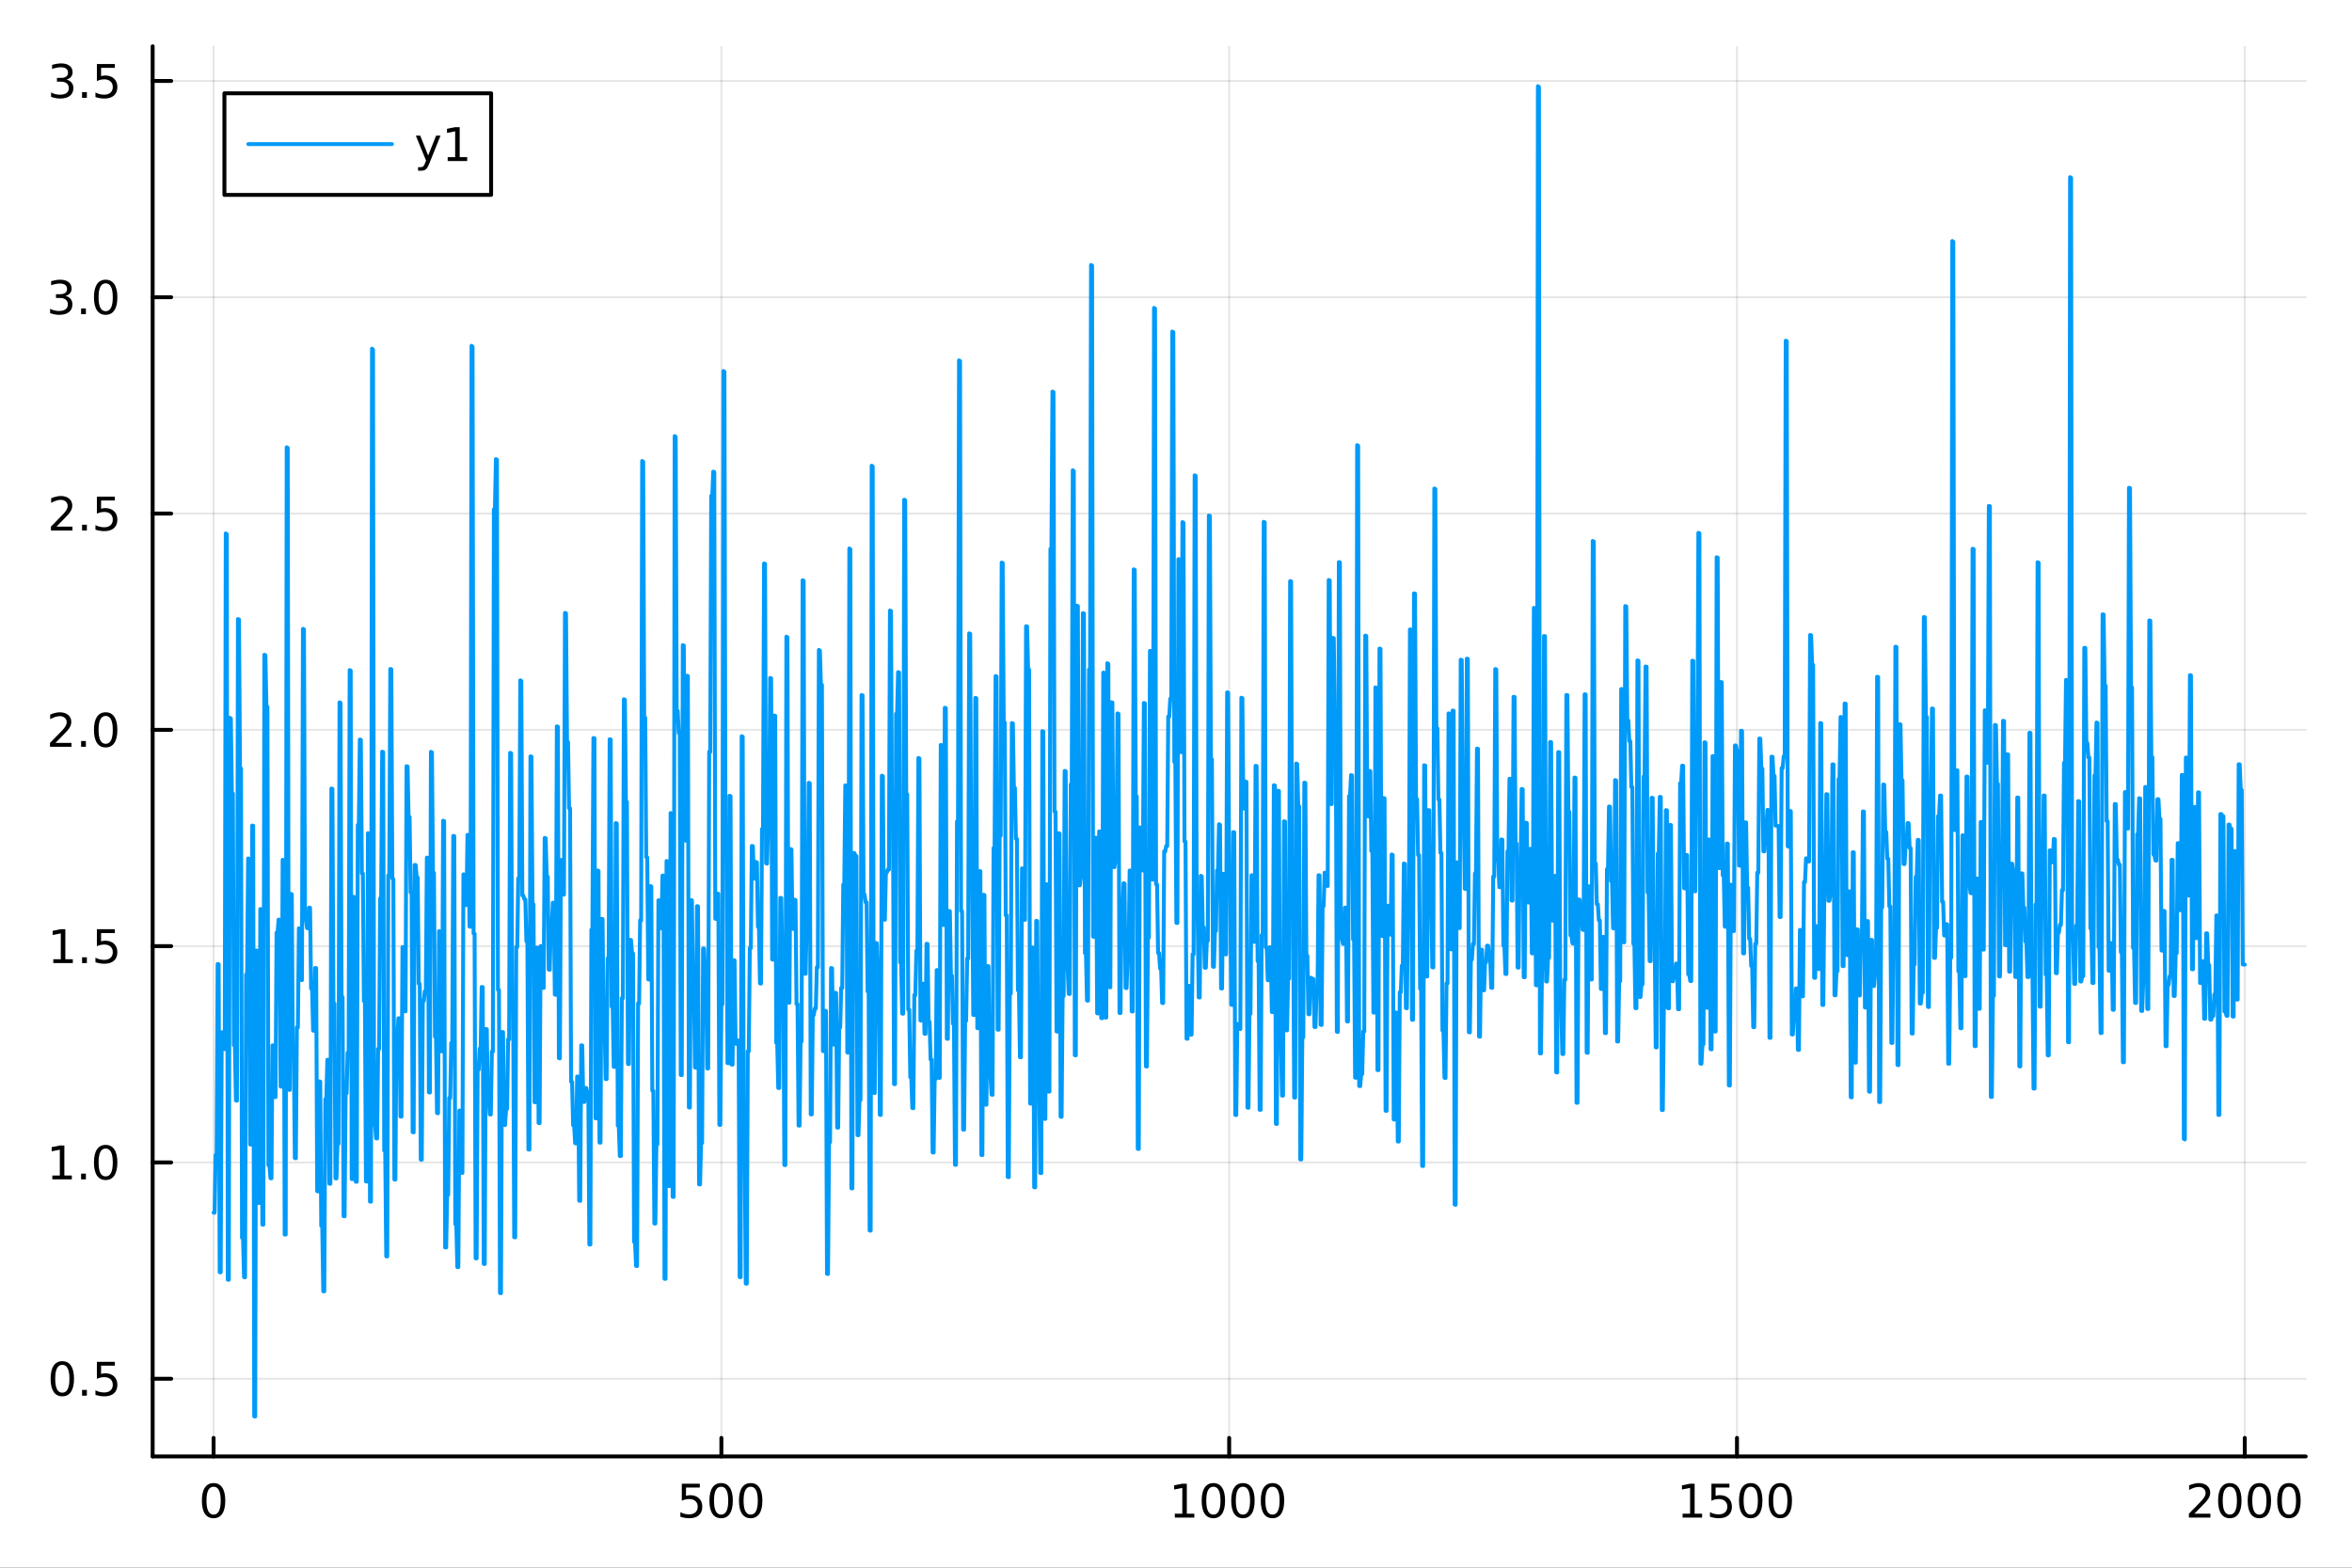 <?xml version="1.0" encoding="utf-8"?>
<svg xmlns="http://www.w3.org/2000/svg" xmlns:xlink="http://www.w3.org/1999/xlink" width="600" height="400" viewBox="0 0 2400 1600">
<rect x="0" y="0" width="2400" height="1600" fill="#333333" stroke="none"/>
<defs>
  <clipPath id="clip670">
    <rect x="0" y="0" width="2400" height="1600"/>
  </clipPath>
</defs>
<path clip-path="url(#clip670)" d="M0 1600 L2400 1600 L2400 0 L0 0  Z" fill="#ffffff" fill-rule="evenodd" fill-opacity="1"/>
<defs>
  <clipPath id="clip671">
    <rect x="480" y="0" width="1681" height="1600"/>
  </clipPath>
</defs>
<path clip-path="url(#clip670)" d="M155.765 1486.45 L2352.76 1486.45 L2352.76 47.244 L155.765 47.244  Z" fill="#ffffff" fill-rule="evenodd" fill-opacity="1"/>
<defs>
  <clipPath id="clip672">
    <rect x="155" y="47" width="2198" height="1440"/>
  </clipPath>
</defs>
<polyline clip-path="url(#clip672)" style="stroke:#000000; stroke-linecap:round; stroke-linejoin:round; stroke-width:2; stroke-opacity:0.1; fill:none" points="217.944,1486.45 217.944,47.244 "/>
<polyline clip-path="url(#clip672)" style="stroke:#000000; stroke-linecap:round; stroke-linejoin:round; stroke-width:2; stroke-opacity:0.1; fill:none" points="736.102,1486.45 736.102,47.244 "/>
<polyline clip-path="url(#clip672)" style="stroke:#000000; stroke-linecap:round; stroke-linejoin:round; stroke-width:2; stroke-opacity:0.1; fill:none" points="1254.26,1486.45 1254.26,47.244 "/>
<polyline clip-path="url(#clip672)" style="stroke:#000000; stroke-linecap:round; stroke-linejoin:round; stroke-width:2; stroke-opacity:0.1; fill:none" points="1772.42,1486.45 1772.42,47.244 "/>
<polyline clip-path="url(#clip672)" style="stroke:#000000; stroke-linecap:round; stroke-linejoin:round; stroke-width:2; stroke-opacity:0.1; fill:none" points="2290.58,1486.45 2290.58,47.244 "/>
<polyline clip-path="url(#clip670)" style="stroke:#000000; stroke-linecap:round; stroke-linejoin:round; stroke-width:4; stroke-opacity:1; fill:none" points="155.765,1486.45 2352.76,1486.45 "/>
<polyline clip-path="url(#clip670)" style="stroke:#000000; stroke-linecap:round; stroke-linejoin:round; stroke-width:4; stroke-opacity:1; fill:none" points="217.944,1486.45 217.944,1467.55 "/>
<polyline clip-path="url(#clip670)" style="stroke:#000000; stroke-linecap:round; stroke-linejoin:round; stroke-width:4; stroke-opacity:1; fill:none" points="736.102,1486.45 736.102,1467.55 "/>
<polyline clip-path="url(#clip670)" style="stroke:#000000; stroke-linecap:round; stroke-linejoin:round; stroke-width:4; stroke-opacity:1; fill:none" points="1254.26,1486.45 1254.26,1467.55 "/>
<polyline clip-path="url(#clip670)" style="stroke:#000000; stroke-linecap:round; stroke-linejoin:round; stroke-width:4; stroke-opacity:1; fill:none" points="1772.42,1486.45 1772.42,1467.55 "/>
<polyline clip-path="url(#clip670)" style="stroke:#000000; stroke-linecap:round; stroke-linejoin:round; stroke-width:4; stroke-opacity:1; fill:none" points="2290.58,1486.45 2290.58,1467.55 "/>
<path clip-path="url(#clip670)" d="M217.944 1517.37 Q214.333 1517.37 212.504 1520.93 Q210.699 1524.47 210.699 1531.6 Q210.699 1538.71 212.504 1542.27 Q214.333 1545.82 217.944 1545.82 Q221.578 1545.82 223.384 1542.27 Q225.212 1538.71 225.212 1531.6 Q225.212 1524.47 223.384 1520.93 Q221.578 1517.37 217.944 1517.37 M217.944 1513.66 Q223.754 1513.66 226.81 1518.27 Q229.888 1522.85 229.888 1531.6 Q229.888 1540.33 226.81 1544.94 Q223.754 1549.52 217.944 1549.52 Q212.134 1549.52 209.055 1544.94 Q206 1540.33 206 1531.6 Q206 1522.85 209.055 1518.27 Q212.134 1513.66 217.944 1513.66 Z" fill="#000000" fill-rule="nonzero" fill-opacity="1" /><path clip-path="url(#clip670)" d="M695.72 1514.29 L714.077 1514.29 L714.077 1518.22 L700.003 1518.22 L700.003 1526.7 Q701.021 1526.35 702.04 1526.19 Q703.058 1526 704.077 1526 Q709.864 1526 713.243 1529.17 Q716.623 1532.34 716.623 1537.76 Q716.623 1543.34 713.151 1546.44 Q709.679 1549.52 703.359 1549.52 Q701.183 1549.52 698.915 1549.15 Q696.669 1548.78 694.262 1548.04 L694.262 1543.34 Q696.345 1544.47 698.568 1545.03 Q700.79 1545.58 703.267 1545.58 Q707.271 1545.58 709.609 1543.48 Q711.947 1541.37 711.947 1537.76 Q711.947 1534.15 709.609 1532.04 Q707.271 1529.94 703.267 1529.94 Q701.392 1529.94 699.517 1530.35 Q697.665 1530.77 695.72 1531.65 L695.72 1514.29 Z" fill="#000000" fill-rule="nonzero" fill-opacity="1" /><path clip-path="url(#clip670)" d="M735.836 1517.37 Q732.225 1517.37 730.396 1520.93 Q728.591 1524.47 728.591 1531.6 Q728.591 1538.71 730.396 1542.27 Q732.225 1545.82 735.836 1545.82 Q739.47 1545.82 741.276 1542.27 Q743.104 1538.71 743.104 1531.6 Q743.104 1524.47 741.276 1520.93 Q739.47 1517.37 735.836 1517.37 M735.836 1513.66 Q741.646 1513.66 744.702 1518.27 Q747.78 1522.85 747.78 1531.6 Q747.78 1540.33 744.702 1544.94 Q741.646 1549.52 735.836 1549.52 Q730.026 1549.52 726.947 1544.94 Q723.892 1540.33 723.892 1531.6 Q723.892 1522.85 726.947 1518.27 Q730.026 1513.66 735.836 1513.66 Z" fill="#000000" fill-rule="nonzero" fill-opacity="1" /><path clip-path="url(#clip670)" d="M765.998 1517.37 Q762.387 1517.37 760.558 1520.93 Q758.752 1524.47 758.752 1531.6 Q758.752 1538.71 760.558 1542.27 Q762.387 1545.82 765.998 1545.82 Q769.632 1545.82 771.438 1542.27 Q773.266 1538.71 773.266 1531.6 Q773.266 1524.47 771.438 1520.93 Q769.632 1517.37 765.998 1517.37 M765.998 1513.66 Q771.808 1513.66 774.864 1518.27 Q777.942 1522.85 777.942 1531.6 Q777.942 1540.33 774.864 1544.94 Q771.808 1549.52 765.998 1549.52 Q760.188 1549.52 757.109 1544.94 Q754.053 1540.33 754.053 1531.6 Q754.053 1522.85 757.109 1518.27 Q760.188 1513.66 765.998 1513.66 Z" fill="#000000" fill-rule="nonzero" fill-opacity="1" /><path clip-path="url(#clip670)" d="M1198.79 1544.91 L1206.43 1544.91 L1206.43 1518.55 L1198.11 1520.21 L1198.11 1515.95 L1206.38 1514.29 L1211.05 1514.29 L1211.05 1544.91 L1218.69 1544.91 L1218.69 1548.85 L1198.79 1548.85 L1198.79 1544.91 Z" fill="#000000" fill-rule="nonzero" fill-opacity="1" /><path clip-path="url(#clip670)" d="M1238.14 1517.37 Q1234.53 1517.37 1232.7 1520.93 Q1230.89 1524.47 1230.89 1531.6 Q1230.89 1538.71 1232.7 1542.27 Q1234.53 1545.82 1238.14 1545.82 Q1241.77 1545.82 1243.58 1542.27 Q1245.41 1538.71 1245.41 1531.6 Q1245.41 1524.47 1243.58 1520.93 Q1241.77 1517.37 1238.14 1517.37 M1238.14 1513.66 Q1243.95 1513.66 1247 1518.27 Q1250.08 1522.85 1250.08 1531.6 Q1250.08 1540.33 1247 1544.94 Q1243.95 1549.52 1238.14 1549.52 Q1232.33 1549.52 1229.25 1544.94 Q1226.19 1540.33 1226.19 1531.6 Q1226.19 1522.85 1229.25 1518.27 Q1232.33 1513.66 1238.14 1513.66 Z" fill="#000000" fill-rule="nonzero" fill-opacity="1" /><path clip-path="url(#clip670)" d="M1268.3 1517.37 Q1264.69 1517.37 1262.86 1520.93 Q1261.05 1524.47 1261.05 1531.6 Q1261.05 1538.71 1262.86 1542.27 Q1264.69 1545.82 1268.3 1545.82 Q1271.93 1545.82 1273.74 1542.27 Q1275.57 1538.71 1275.57 1531.6 Q1275.57 1524.47 1273.74 1520.93 Q1271.93 1517.37 1268.3 1517.37 M1268.3 1513.66 Q1274.11 1513.66 1277.17 1518.27 Q1280.24 1522.85 1280.24 1531.6 Q1280.24 1540.33 1277.17 1544.94 Q1274.11 1549.52 1268.3 1549.52 Q1262.49 1549.52 1259.41 1544.94 Q1256.36 1540.33 1256.36 1531.6 Q1256.36 1522.85 1259.41 1518.27 Q1262.49 1513.66 1268.3 1513.66 Z" fill="#000000" fill-rule="nonzero" fill-opacity="1" /><path clip-path="url(#clip670)" d="M1298.46 1517.37 Q1294.85 1517.37 1293.02 1520.93 Q1291.22 1524.47 1291.22 1531.6 Q1291.22 1538.71 1293.02 1542.27 Q1294.85 1545.82 1298.46 1545.82 Q1302.1 1545.82 1303.9 1542.27 Q1305.73 1538.71 1305.73 1531.6 Q1305.73 1524.47 1303.9 1520.93 Q1302.1 1517.37 1298.46 1517.37 M1298.46 1513.66 Q1304.27 1513.66 1307.33 1518.27 Q1310.41 1522.85 1310.41 1531.6 Q1310.41 1540.33 1307.33 1544.94 Q1304.27 1549.52 1298.46 1549.52 Q1292.65 1549.52 1289.57 1544.94 Q1286.52 1540.33 1286.52 1531.6 Q1286.52 1522.85 1289.57 1518.27 Q1292.65 1513.66 1298.46 1513.66 Z" fill="#000000" fill-rule="nonzero" fill-opacity="1" /><path clip-path="url(#clip670)" d="M1716.94 1544.91 L1724.58 1544.91 L1724.58 1518.55 L1716.27 1520.21 L1716.27 1515.95 L1724.54 1514.29 L1729.21 1514.29 L1729.21 1544.91 L1736.85 1544.91 L1736.85 1548.85 L1716.94 1548.85 L1716.94 1544.91 Z" fill="#000000" fill-rule="nonzero" fill-opacity="1" /><path clip-path="url(#clip670)" d="M1746.34 1514.29 L1764.7 1514.29 L1764.7 1518.22 L1750.62 1518.22 L1750.62 1526.7 Q1751.64 1526.35 1752.66 1526.19 Q1753.68 1526 1754.7 1526 Q1760.49 1526 1763.87 1529.17 Q1767.25 1532.34 1767.25 1537.76 Q1767.25 1543.34 1763.77 1546.44 Q1760.3 1549.52 1753.98 1549.52 Q1751.81 1549.52 1749.54 1549.15 Q1747.29 1548.78 1744.88 1548.04 L1744.88 1543.34 Q1746.97 1544.47 1749.19 1545.03 Q1751.41 1545.58 1753.89 1545.58 Q1757.89 1545.58 1760.23 1543.48 Q1762.57 1541.37 1762.57 1537.76 Q1762.57 1534.15 1760.23 1532.04 Q1757.89 1529.94 1753.89 1529.94 Q1752.01 1529.94 1750.14 1530.35 Q1748.29 1530.77 1746.34 1531.65 L1746.34 1514.29 Z" fill="#000000" fill-rule="nonzero" fill-opacity="1" /><path clip-path="url(#clip670)" d="M1786.46 1517.37 Q1782.85 1517.37 1781.02 1520.93 Q1779.21 1524.47 1779.21 1531.6 Q1779.21 1538.71 1781.02 1542.27 Q1782.85 1545.82 1786.46 1545.82 Q1790.09 1545.82 1791.9 1542.27 Q1793.73 1538.71 1793.73 1531.6 Q1793.73 1524.47 1791.9 1520.93 Q1790.09 1517.37 1786.46 1517.37 M1786.46 1513.66 Q1792.27 1513.66 1795.32 1518.27 Q1798.4 1522.85 1798.4 1531.6 Q1798.4 1540.33 1795.32 1544.94 Q1792.27 1549.52 1786.46 1549.52 Q1780.65 1549.52 1777.57 1544.94 Q1774.51 1540.33 1774.51 1531.6 Q1774.51 1522.85 1777.57 1518.27 Q1780.65 1513.66 1786.46 1513.66 Z" fill="#000000" fill-rule="nonzero" fill-opacity="1" /><path clip-path="url(#clip670)" d="M1816.62 1517.37 Q1813.01 1517.37 1811.18 1520.93 Q1809.37 1524.47 1809.37 1531.6 Q1809.37 1538.71 1811.18 1542.27 Q1813.01 1545.82 1816.62 1545.82 Q1820.25 1545.82 1822.06 1542.27 Q1823.89 1538.71 1823.89 1531.6 Q1823.89 1524.47 1822.06 1520.93 Q1820.25 1517.37 1816.62 1517.37 M1816.62 1513.66 Q1822.43 1513.66 1825.49 1518.27 Q1828.56 1522.85 1828.56 1531.6 Q1828.56 1540.33 1825.49 1544.94 Q1822.43 1549.52 1816.62 1549.52 Q1810.81 1549.52 1807.73 1544.94 Q1804.68 1540.33 1804.68 1531.6 Q1804.68 1522.85 1807.73 1518.27 Q1810.81 1513.66 1816.62 1513.66 Z" fill="#000000" fill-rule="nonzero" fill-opacity="1" /><path clip-path="url(#clip670)" d="M2239.19 1544.91 L2255.51 1544.91 L2255.51 1548.85 L2233.56 1548.85 L2233.56 1544.91 Q2236.23 1542.16 2240.81 1537.53 Q2245.42 1532.88 2246.6 1531.53 Q2248.84 1529.01 2249.72 1527.27 Q2250.62 1525.51 2250.62 1523.82 Q2250.62 1521.07 2248.68 1519.33 Q2246.76 1517.6 2243.66 1517.6 Q2241.46 1517.6 2239 1518.36 Q2236.57 1519.13 2233.79 1520.68 L2233.79 1515.95 Q2236.62 1514.82 2239.07 1514.24 Q2241.53 1513.66 2243.56 1513.66 Q2248.93 1513.66 2252.13 1516.35 Q2255.32 1519.03 2255.32 1523.52 Q2255.32 1525.65 2254.51 1527.57 Q2253.73 1529.47 2251.62 1532.07 Q2251.04 1532.74 2247.94 1535.95 Q2244.84 1539.15 2239.19 1544.91 Z" fill="#000000" fill-rule="nonzero" fill-opacity="1" /><path clip-path="url(#clip670)" d="M2275.32 1517.37 Q2271.71 1517.37 2269.88 1520.93 Q2268.08 1524.47 2268.08 1531.6 Q2268.08 1538.71 2269.88 1542.27 Q2271.71 1545.82 2275.32 1545.82 Q2278.96 1545.82 2280.76 1542.27 Q2282.59 1538.71 2282.59 1531.6 Q2282.59 1524.47 2280.76 1520.93 Q2278.96 1517.37 2275.32 1517.37 M2275.32 1513.66 Q2281.13 1513.66 2284.19 1518.27 Q2287.27 1522.85 2287.27 1531.6 Q2287.27 1540.33 2284.19 1544.94 Q2281.13 1549.52 2275.32 1549.52 Q2269.51 1549.52 2266.43 1544.94 Q2263.38 1540.33 2263.38 1531.6 Q2263.38 1522.85 2266.43 1518.27 Q2269.51 1513.66 2275.32 1513.66 Z" fill="#000000" fill-rule="nonzero" fill-opacity="1" /><path clip-path="url(#clip670)" d="M2305.48 1517.37 Q2301.87 1517.37 2300.04 1520.93 Q2298.24 1524.47 2298.24 1531.6 Q2298.24 1538.71 2300.04 1542.27 Q2301.87 1545.82 2305.48 1545.82 Q2309.12 1545.82 2310.92 1542.27 Q2312.75 1538.71 2312.75 1531.6 Q2312.75 1524.47 2310.92 1520.93 Q2309.12 1517.37 2305.48 1517.37 M2305.48 1513.66 Q2311.29 1513.66 2314.35 1518.27 Q2317.43 1522.85 2317.43 1531.6 Q2317.43 1540.33 2314.35 1544.94 Q2311.29 1549.52 2305.48 1549.52 Q2299.67 1549.52 2296.6 1544.94 Q2293.54 1540.33 2293.54 1531.6 Q2293.54 1522.85 2296.6 1518.27 Q2299.67 1513.66 2305.48 1513.66 Z" fill="#000000" fill-rule="nonzero" fill-opacity="1" /><path clip-path="url(#clip670)" d="M2335.65 1517.37 Q2332.04 1517.37 2330.21 1520.93 Q2328.4 1524.47 2328.4 1531.6 Q2328.4 1538.71 2330.21 1542.27 Q2332.04 1545.82 2335.65 1545.82 Q2339.28 1545.82 2341.09 1542.27 Q2342.91 1538.71 2342.91 1531.6 Q2342.91 1524.47 2341.09 1520.93 Q2339.28 1517.37 2335.65 1517.37 M2335.65 1513.66 Q2341.46 1513.66 2344.51 1518.27 Q2347.59 1522.85 2347.59 1531.6 Q2347.59 1540.33 2344.51 1544.94 Q2341.46 1549.52 2335.65 1549.52 Q2329.84 1549.52 2326.76 1544.94 Q2323.7 1540.33 2323.7 1531.6 Q2323.7 1522.85 2326.76 1518.27 Q2329.84 1513.66 2335.65 1513.66 Z" fill="#000000" fill-rule="nonzero" fill-opacity="1" /><polyline clip-path="url(#clip672)" style="stroke:#000000; stroke-linecap:round; stroke-linejoin:round; stroke-width:2; stroke-opacity:0.1; fill:none" points="155.765,1407.16 2352.76,1407.16 "/>
<polyline clip-path="url(#clip672)" style="stroke:#000000; stroke-linecap:round; stroke-linejoin:round; stroke-width:2; stroke-opacity:0.1; fill:none" points="155.765,1186.4 2352.76,1186.4 "/>
<polyline clip-path="url(#clip672)" style="stroke:#000000; stroke-linecap:round; stroke-linejoin:round; stroke-width:2; stroke-opacity:0.1; fill:none" points="155.765,965.642 2352.76,965.642 "/>
<polyline clip-path="url(#clip672)" style="stroke:#000000; stroke-linecap:round; stroke-linejoin:round; stroke-width:2; stroke-opacity:0.1; fill:none" points="155.765,744.885 2352.76,744.885 "/>
<polyline clip-path="url(#clip672)" style="stroke:#000000; stroke-linecap:round; stroke-linejoin:round; stroke-width:2; stroke-opacity:0.1; fill:none" points="155.765,524.129 2352.76,524.129 "/>
<polyline clip-path="url(#clip672)" style="stroke:#000000; stroke-linecap:round; stroke-linejoin:round; stroke-width:2; stroke-opacity:0.1; fill:none" points="155.765,303.372 2352.76,303.372 "/>
<polyline clip-path="url(#clip672)" style="stroke:#000000; stroke-linecap:round; stroke-linejoin:round; stroke-width:2; stroke-opacity:0.1; fill:none" points="155.765,82.615 2352.76,82.615 "/>
<polyline clip-path="url(#clip670)" style="stroke:#000000; stroke-linecap:round; stroke-linejoin:round; stroke-width:4; stroke-opacity:1; fill:none" points="155.765,1486.45 155.765,47.244 "/>
<polyline clip-path="url(#clip670)" style="stroke:#000000; stroke-linecap:round; stroke-linejoin:round; stroke-width:4; stroke-opacity:1; fill:none" points="155.765,1407.16 174.663,1407.16 "/>
<polyline clip-path="url(#clip670)" style="stroke:#000000; stroke-linecap:round; stroke-linejoin:round; stroke-width:4; stroke-opacity:1; fill:none" points="155.765,1186.4 174.663,1186.4 "/>
<polyline clip-path="url(#clip670)" style="stroke:#000000; stroke-linecap:round; stroke-linejoin:round; stroke-width:4; stroke-opacity:1; fill:none" points="155.765,965.642 174.663,965.642 "/>
<polyline clip-path="url(#clip670)" style="stroke:#000000; stroke-linecap:round; stroke-linejoin:round; stroke-width:4; stroke-opacity:1; fill:none" points="155.765,744.885 174.663,744.885 "/>
<polyline clip-path="url(#clip670)" style="stroke:#000000; stroke-linecap:round; stroke-linejoin:round; stroke-width:4; stroke-opacity:1; fill:none" points="155.765,524.129 174.663,524.129 "/>
<polyline clip-path="url(#clip670)" style="stroke:#000000; stroke-linecap:round; stroke-linejoin:round; stroke-width:4; stroke-opacity:1; fill:none" points="155.765,303.372 174.663,303.372 "/>
<polyline clip-path="url(#clip670)" style="stroke:#000000; stroke-linecap:round; stroke-linejoin:round; stroke-width:4; stroke-opacity:1; fill:none" points="155.765,82.615 174.663,82.615 "/>
<path clip-path="url(#clip670)" d="M63.585 1392.95 Q59.974 1392.95 58.145 1396.52 Q56.339 1400.06 56.339 1407.19 Q56.339 1414.3 58.145 1417.86 Q59.974 1421.4 63.585 1421.4 Q67.219 1421.4 69.024 1417.86 Q70.853 1414.3 70.853 1407.19 Q70.853 1400.06 69.024 1396.52 Q67.219 1392.95 63.585 1392.95 M63.585 1389.25 Q69.395 1389.25 72.45 1393.86 Q75.529 1398.44 75.529 1407.19 Q75.529 1415.92 72.45 1420.52 Q69.395 1425.11 63.585 1425.11 Q57.775 1425.11 54.696 1420.52 Q51.64 1415.92 51.64 1407.19 Q51.64 1398.44 54.696 1393.86 Q57.775 1389.25 63.585 1389.25 Z" fill="#000000" fill-rule="nonzero" fill-opacity="1" /><path clip-path="url(#clip670)" d="M83.747 1418.56 L88.631 1418.56 L88.631 1424.44 L83.747 1424.44 L83.747 1418.56 Z" fill="#000000" fill-rule="nonzero" fill-opacity="1" /><path clip-path="url(#clip670)" d="M98.862 1389.88 L117.219 1389.88 L117.219 1393.81 L103.145 1393.81 L103.145 1402.28 Q104.163 1401.94 105.182 1401.77 Q106.2 1401.59 107.219 1401.59 Q113.006 1401.59 116.385 1404.76 Q119.765 1407.93 119.765 1413.35 Q119.765 1418.93 116.293 1422.03 Q112.82 1425.11 106.501 1425.11 Q104.325 1425.11 102.057 1424.74 Q99.811 1424.37 97.404 1423.63 L97.404 1418.93 Q99.487 1420.06 101.709 1420.62 Q103.932 1421.17 106.408 1421.17 Q110.413 1421.17 112.751 1419.07 Q115.089 1416.96 115.089 1413.35 Q115.089 1409.74 112.751 1407.63 Q110.413 1405.52 106.408 1405.52 Q104.534 1405.52 102.659 1405.94 Q100.807 1406.36 98.862 1407.24 L98.862 1389.88 Z" fill="#000000" fill-rule="nonzero" fill-opacity="1" /><path clip-path="url(#clip670)" d="M53.4 1199.74 L61.038 1199.74 L61.038 1173.38 L52.728 1175.04 L52.728 1170.79 L60.992 1169.12 L65.668 1169.12 L65.668 1199.74 L73.307 1199.74 L73.307 1203.68 L53.4 1203.68 L53.4 1199.74 Z" fill="#000000" fill-rule="nonzero" fill-opacity="1" /><path clip-path="url(#clip670)" d="M82.751 1197.8 L87.635 1197.8 L87.635 1203.68 L82.751 1203.68 L82.751 1197.8 Z" fill="#000000" fill-rule="nonzero" fill-opacity="1" /><path clip-path="url(#clip670)" d="M107.821 1172.2 Q104.209 1172.2 102.381 1175.76 Q100.575 1179.3 100.575 1186.43 Q100.575 1193.54 102.381 1197.11 Q104.209 1200.65 107.821 1200.65 Q111.455 1200.65 113.26 1197.11 Q115.089 1193.54 115.089 1186.43 Q115.089 1179.3 113.26 1175.76 Q111.455 1172.2 107.821 1172.2 M107.821 1168.49 Q113.631 1168.49 116.686 1173.1 Q119.765 1177.68 119.765 1186.43 Q119.765 1195.16 116.686 1199.77 Q113.631 1204.35 107.821 1204.35 Q102.01 1204.35 98.932 1199.77 Q95.876 1195.16 95.876 1186.43 Q95.876 1177.68 98.932 1173.1 Q102.01 1168.49 107.821 1168.49 Z" fill="#000000" fill-rule="nonzero" fill-opacity="1" /><path clip-path="url(#clip670)" d="M54.395 978.987 L62.034 978.987 L62.034 952.621 L53.724 954.288 L53.724 950.029 L61.987 948.362 L66.663 948.362 L66.663 978.987 L74.302 978.987 L74.302 982.922 L54.395 982.922 L54.395 978.987 Z" fill="#000000" fill-rule="nonzero" fill-opacity="1" /><path clip-path="url(#clip670)" d="M83.747 977.043 L88.631 977.043 L88.631 982.922 L83.747 982.922 L83.747 977.043 Z" fill="#000000" fill-rule="nonzero" fill-opacity="1" /><path clip-path="url(#clip670)" d="M98.862 948.362 L117.219 948.362 L117.219 952.297 L103.145 952.297 L103.145 960.77 Q104.163 960.422 105.182 960.26 Q106.2 960.075 107.219 960.075 Q113.006 960.075 116.385 963.246 Q119.765 966.418 119.765 971.834 Q119.765 977.413 116.293 980.515 Q112.82 983.594 106.501 983.594 Q104.325 983.594 102.057 983.223 Q99.811 982.853 97.404 982.112 L97.404 977.413 Q99.487 978.547 101.709 979.103 Q103.932 979.658 106.408 979.658 Q110.413 979.658 112.751 977.552 Q115.089 975.445 115.089 971.834 Q115.089 968.223 112.751 966.117 Q110.413 964.01 106.408 964.01 Q104.534 964.01 102.659 964.427 Q100.807 964.844 98.862 965.723 L98.862 948.362 Z" fill="#000000" fill-rule="nonzero" fill-opacity="1" /><path clip-path="url(#clip670)" d="M56.617 758.23 L72.936 758.23 L72.936 762.165 L50.992 762.165 L50.992 758.23 Q53.654 755.476 58.237 750.846 Q62.844 746.193 64.025 744.851 Q66.27 742.328 67.149 740.591 Q68.052 738.832 68.052 737.142 Q68.052 734.388 66.108 732.652 Q64.186 730.916 61.085 730.916 Q58.886 730.916 56.432 731.679 Q54.001 732.443 51.224 733.994 L51.224 729.272 Q54.048 728.138 56.501 727.559 Q58.955 726.98 60.992 726.98 Q66.362 726.98 69.557 729.666 Q72.751 732.351 72.751 736.841 Q72.751 738.971 71.941 740.892 Q71.154 742.79 69.048 745.383 Q68.469 746.054 65.367 749.272 Q62.265 752.466 56.617 758.23 Z" fill="#000000" fill-rule="nonzero" fill-opacity="1" /><path clip-path="url(#clip670)" d="M82.751 756.286 L87.635 756.286 L87.635 762.165 L82.751 762.165 L82.751 756.286 Z" fill="#000000" fill-rule="nonzero" fill-opacity="1" /><path clip-path="url(#clip670)" d="M107.821 730.684 Q104.209 730.684 102.381 734.249 Q100.575 737.791 100.575 744.92 Q100.575 752.027 102.381 755.591 Q104.209 759.133 107.821 759.133 Q111.455 759.133 113.26 755.591 Q115.089 752.027 115.089 744.92 Q115.089 737.791 113.26 734.249 Q111.455 730.684 107.821 730.684 M107.821 726.98 Q113.631 726.98 116.686 731.587 Q119.765 736.17 119.765 744.92 Q119.765 753.647 116.686 758.253 Q113.631 762.837 107.821 762.837 Q102.01 762.837 98.932 758.253 Q95.876 753.647 95.876 744.92 Q95.876 736.17 98.932 731.587 Q102.01 726.98 107.821 726.98 Z" fill="#000000" fill-rule="nonzero" fill-opacity="1" /><path clip-path="url(#clip670)" d="M57.612 537.473 L73.932 537.473 L73.932 541.409 L51.987 541.409 L51.987 537.473 Q54.65 534.719 59.233 530.089 Q63.839 525.436 65.02 524.094 Q67.265 521.571 68.145 519.835 Q69.048 518.075 69.048 516.386 Q69.048 513.631 67.103 511.895 Q65.182 510.159 62.08 510.159 Q59.881 510.159 57.427 510.923 Q54.997 511.686 52.219 513.237 L52.219 508.515 Q55.043 507.381 57.497 506.802 Q59.95 506.224 61.987 506.224 Q67.358 506.224 70.552 508.909 Q73.747 511.594 73.747 516.085 Q73.747 518.214 72.936 520.136 Q72.149 522.034 70.043 524.626 Q69.464 525.298 66.362 528.515 Q63.261 531.71 57.612 537.473 Z" fill="#000000" fill-rule="nonzero" fill-opacity="1" /><path clip-path="url(#clip670)" d="M83.747 535.529 L88.631 535.529 L88.631 541.409 L83.747 541.409 L83.747 535.529 Z" fill="#000000" fill-rule="nonzero" fill-opacity="1" /><path clip-path="url(#clip670)" d="M98.862 506.849 L117.219 506.849 L117.219 510.784 L103.145 510.784 L103.145 519.256 Q104.163 518.909 105.182 518.747 Q106.2 518.561 107.219 518.561 Q113.006 518.561 116.385 521.733 Q119.765 524.904 119.765 530.321 Q119.765 535.899 116.293 539.001 Q112.82 542.08 106.501 542.08 Q104.325 542.08 102.057 541.709 Q99.811 541.339 97.404 540.598 L97.404 535.899 Q99.487 537.034 101.709 537.589 Q103.932 538.145 106.408 538.145 Q110.413 538.145 112.751 536.038 Q115.089 533.932 115.089 530.321 Q115.089 526.71 112.751 524.603 Q110.413 522.497 106.408 522.497 Q104.534 522.497 102.659 522.913 Q100.807 523.33 98.862 524.21 L98.862 506.849 Z" fill="#000000" fill-rule="nonzero" fill-opacity="1" /><path clip-path="url(#clip670)" d="M66.756 302.018 Q70.112 302.735 71.987 305.004 Q73.885 307.272 73.885 310.605 Q73.885 315.721 70.367 318.522 Q66.849 321.323 60.367 321.323 Q58.191 321.323 55.876 320.883 Q53.585 320.467 51.131 319.61 L51.131 315.096 Q53.075 316.23 55.39 316.809 Q57.705 317.388 60.228 317.388 Q64.626 317.388 66.918 315.652 Q69.233 313.916 69.233 310.605 Q69.233 307.55 67.08 305.837 Q64.95 304.101 61.131 304.101 L57.103 304.101 L57.103 300.258 L61.316 300.258 Q64.765 300.258 66.594 298.893 Q68.423 297.504 68.423 294.911 Q68.423 292.249 66.525 290.837 Q64.65 289.402 61.131 289.402 Q59.21 289.402 57.011 289.819 Q54.812 290.235 52.173 291.115 L52.173 286.948 Q54.835 286.207 57.15 285.837 Q59.487 285.467 61.548 285.467 Q66.872 285.467 69.974 287.897 Q73.075 290.305 73.075 294.425 Q73.075 297.295 71.432 299.286 Q69.788 301.254 66.756 302.018 Z" fill="#000000" fill-rule="nonzero" fill-opacity="1" /><path clip-path="url(#clip670)" d="M82.751 314.772 L87.635 314.772 L87.635 320.652 L82.751 320.652 L82.751 314.772 Z" fill="#000000" fill-rule="nonzero" fill-opacity="1" /><path clip-path="url(#clip670)" d="M107.821 289.17 Q104.209 289.17 102.381 292.735 Q100.575 296.277 100.575 303.406 Q100.575 310.513 102.381 314.078 Q104.209 317.619 107.821 317.619 Q111.455 317.619 113.26 314.078 Q115.089 310.513 115.089 303.406 Q115.089 296.277 113.26 292.735 Q111.455 289.17 107.821 289.17 M107.821 285.467 Q113.631 285.467 116.686 290.073 Q119.765 294.656 119.765 303.406 Q119.765 312.133 116.686 316.74 Q113.631 321.323 107.821 321.323 Q102.01 321.323 98.932 316.74 Q95.876 312.133 95.876 303.406 Q95.876 294.656 98.932 290.073 Q102.01 285.467 107.821 285.467 Z" fill="#000000" fill-rule="nonzero" fill-opacity="1" /><path clip-path="url(#clip670)" d="M67.751 81.261 Q71.108 81.978 72.983 84.247 Q74.881 86.515 74.881 89.849 Q74.881 94.964 71.362 97.765 Q67.844 100.566 61.362 100.566 Q59.187 100.566 56.872 100.126 Q54.58 99.71 52.126 98.853 L52.126 94.339 Q54.071 95.474 56.386 96.052 Q58.7 96.631 61.224 96.631 Q65.622 96.631 67.913 94.895 Q70.228 93.159 70.228 89.849 Q70.228 86.793 68.075 85.08 Q65.946 83.344 62.126 83.344 L58.099 83.344 L58.099 79.501 L62.312 79.501 Q65.761 79.501 67.589 78.136 Q69.418 76.747 69.418 74.154 Q69.418 71.492 67.52 70.08 Q65.645 68.645 62.126 68.645 Q60.205 68.645 58.006 69.062 Q55.807 69.478 53.168 70.358 L53.168 66.191 Q55.83 65.451 58.145 65.08 Q60.483 64.71 62.543 64.71 Q67.867 64.71 70.969 67.14 Q74.071 69.548 74.071 73.668 Q74.071 76.538 72.427 78.529 Q70.784 80.497 67.751 81.261 Z" fill="#000000" fill-rule="nonzero" fill-opacity="1" /><path clip-path="url(#clip670)" d="M83.747 94.015 L88.631 94.015 L88.631 99.895 L83.747 99.895 L83.747 94.015 Z" fill="#000000" fill-rule="nonzero" fill-opacity="1" /><path clip-path="url(#clip670)" d="M98.862 65.335 L117.219 65.335 L117.219 69.27 L103.145 69.27 L103.145 77.742 Q104.163 77.395 105.182 77.233 Q106.2 77.048 107.219 77.048 Q113.006 77.048 116.385 80.219 Q119.765 83.39 119.765 88.807 Q119.765 94.386 116.293 97.487 Q112.82 100.566 106.501 100.566 Q104.325 100.566 102.057 100.196 Q99.811 99.825 97.404 99.085 L97.404 94.386 Q99.487 95.52 101.709 96.075 Q103.932 96.631 106.408 96.631 Q110.413 96.631 112.751 94.525 Q115.089 92.418 115.089 88.807 Q115.089 85.196 112.751 83.089 Q110.413 80.983 106.408 80.983 Q104.534 80.983 102.659 81.4 Q100.807 81.816 98.862 82.696 L98.862 65.335 Z" fill="#000000" fill-rule="nonzero" fill-opacity="1" /><polyline clip-path="url(#clip672)" style="stroke:#009af9; stroke-linecap:round; stroke-linejoin:round; stroke-width:4; stroke-opacity:1; fill:none" points="217.944,1237.6 218.98,1237.71 220.017,1178.81 221.053,1179.07 222.089,983.899 223.125,984.129 224.162,1298.4 225.198,1298.56 226.234,1053.53 227.271,1053.76 228.307,1070.63 229.343,1070.81 230.38,544.423 231.416,545.251 232.452,1306.04 233.489,1306.19 234.525,732.631 235.561,733.364 236.598,809.54 237.634,809.861 238.67,1066.74 239.707,1067.08 240.743,1123.16 241.779,1123.39 242.815,631.838 243.852,632.227 244.888,783.875 245.924,784.337 246.961,1263.34 247.997,1263.4 249.033,1303.48 250.07,1303.64 251.106,994.595 252.142,994.916 253.179,876.153 254.215,876.646 255.251,1168.04 256.288,1168.15 257.324,842.574 258.36,842.797 259.397,1445.59 260.433,1445.72 261.469,970.082 262.506,970.318 263.542,1227.68 264.578,1227.82 265.614,927.807 266.651,927.996 267.687,1249.81 268.723,1249.91 269.76,668.261 270.796,668.813 271.832,720.936 272.869,721.405 273.905,1189.26 274.941,1189.36 275.978,1202.5 277.014,1202.58 278.05,1066.91 279.087,1067.07 280.123,1119.59 281.159,1119.73 282.196,951.905 283.232,952.252 284.268,938.569 285.304,938.807 286.341,1108.98 287.377,1109.1 288.413,877.525 289.45,877.972 290.486,1259.97 291.522,1260.06 292.559,456.526 293.595,457.227 294.631,1112.21 295.668,1112.35 296.704,912.24 297.74,912.731 298.777,1073.04 299.813,1073.2 300.849,1181.87 301.886,1182.12 302.922,1048.55 303.958,1048.66 304.994,947.388 306.031,947.657 307.067,1000.11 308.103,1000.27 309.14,641.834 310.176,642.446 311.212,938.652 312.249,938.951 313.285,947.171 314.321,947.429 315.358,926.322 316.394,926.565 317.43,1008.89 318.467,1009.1 319.503,1051.83 320.539,1052.03 321.576,987.929 322.612,988.08 323.648,1215.75 324.684,1215.97 325.721,1103.6 326.757,1103.89 327.793,1251.15 328.83,1251.27 329.866,1317.85 330.902,1317.98 331.939,1121.73 332.975,1121.87 334.011,1081.56 335.048,1081.75 336.084,1208.05 337.12,1208.18 338.157,804.808 339.193,805.124 340.229,1024.15 341.266,1024.29 342.302,1202.6 343.338,1202.69 344.375,1167.3 345.411,1167.43 346.447,716.816 347.483,717.357 348.52,1017.44 349.556,1017.64 350.592,1241.26 351.629,1241.39 352.665,1115.67 353.701,1115.77 354.738,1074.36 355.774,1074.47 356.81,683.895 357.847,684.451 358.883,1203.33 359.919,1203.42 360.956,915.297 361.992,915.707 363.028,1206.04 364.065,1206.13 365.101,842.009 366.137,842.571 367.173,754.814 368.21,755.09 369.246,891.233 370.282,891.538 371.319,1021.73 372.355,1021.99 373.391,1205.79 374.428,1205.92 375.464,850.36 376.5,850.683 377.537,1226.36 378.573,1226.44 379.609,355.86 380.646,357.018 381.682,1147.53 382.718,1147.63 383.755,1161.73 384.791,1161.91 385.827,1070.47 386.863,1070.57 387.9,916.857 388.936,917.072 389.972,767.198 391.009,767.529 392.045,1174.25 393.081,1174.37 394.118,1282.2 395.154,1282.28 396.19,893.452 397.227,893.734 398.263,682.805 399.299,683.083 400.336,896.476 401.372,897.351 402.408,1203.77 403.445,1203.91 404.481,1056.55 405.517,1056.75 406.554,1039.21 407.59,1039.39 408.626,1139.55 409.662,1139.66 410.699,966.628 411.735,966.778 412.771,1031.99 413.808,1032.17 414.844,782.004 415.88,782.321 416.917,833.623 417.953,833.855 418.989,910.72 420.026,910.933 421.062,1155.51 422.098,1155.7 423.135,882.731 424.171,882.901 425.207,895.323 426.244,895.727 427.28,1003.93 428.316,1004.21 429.352,1183.48 430.389,1183.65 431.425,1021.5 432.461,1021.61 433.498,1011.69 434.534,1011.96 435.57,875.268 436.607,875.609 437.643,1114.82 438.679,1115.06 439.716,767.352 440.752,767.888 441.788,890.483 442.825,890.866 443.861,1058.05 444.897,1058.21 445.934,1136 446.97,1136.18 448.006,950.392 449.042,950.694 450.079,1072.88 451.115,1073.02 452.151,837.633 453.188,838.004 454.224,1273.11 455.26,1273.19 456.297,1219.42 457.333,1219.51 458.369,1120.45 459.406,1120.57 460.442,1064.47 461.478,1064.64 462.515,853.157 463.551,853.372 464.587,1249.32 465.624,1249.47 466.66,1293.16 467.696,1293.22 468.732,1133.46 469.769,1133.64 470.805,1196.98 471.841,1197.13 472.878,892.356 473.914,892.791 474.95,923.545 475.987,923.721 477.023,852.036 478.059,852.567 479.096,945.631 480.132,945.89 481.168,352.954 482.205,354.025 483.241,952.699 484.277,952.958 485.314,1284.24 486.35,1284.33 487.386,1091.53 488.423,1091.69 489.459,1070.25 490.495,1070.39 491.531,1007.29 492.568,1007.53 493.604,1289.84 494.64,1290.08 495.677,1050.22 496.713,1050.45 497.749,1119.82 498.786,1119.94 499.822,1137.38 500.858,1137.49 501.895,1073.18 502.931,1073.32 503.967,519.916 505.004,520.543 506.04,468.605 507.076,469.173 508.113,1010.22 509.149,1010.4 510.185,1319.68 511.221,1319.84 512.258,1053.25 513.294,1053.41 514.33,1148.01 515.367,1148.23 516.403,1131.62 517.439,1131.73 518.476,1060.69 519.512,1060.9 520.548,768.402 521.585,768.733 522.621,1030.59 523.657,1030.76 524.694,1262.74 525.73,1262.85 526.766,966.331 527.803,966.499 528.839,896.467 529.875,896.927 530.911,694.372 531.948,695.008 532.984,913.833 534.02,913.999 535.057,917.659 536.093,917.988 537.129,960.779 538.166,960.909 539.202,1173.2 540.238,1173.29 541.275,771.969 542.311,772.279 543.347,922.524 544.384,922.939 545.42,1124.89 546.456,1125 547.493,967.124 548.529,967.355 549.565,1146.08 550.601,1146.3 551.638,965.558 552.674,965.912 553.71,1008.17 554.747,1008.34 555.783,855.225 556.819,855.563 557.856,894.34 558.892,894.658 559.928,989.584 560.965,989.828 562.001,946.455 563.037,946.795 564.074,921.314 565.11,921.473 566.146,1015.03 567.183,1015.31 568.219,741.355 569.255,741.742 570.292,1079.9 571.328,1080.19 572.364,877.703 573.4,878.052 574.437,912.873 575.473,913.124 576.509,625.588 577.546,625.93 578.582,757.06 579.618,757.351 580.655,824.775 581.691,824.981 582.727,1103.97 583.764,1104.13 584.8,1148.4 585.836,1148.52 586.873,1166.8 587.909,1166.9 588.945,1098.73 589.982,1098.93 591.018,1225.48 592.054,1225.61 593.09,1066.88 594.127,1067.01 595.163,1124.56 596.199,1124.7 597.236,1110.33 598.272,1110.48 599.308,1116.25 600.345,1116.36 601.381,1270.1 602.417,1270.23 603.454,948.827 604.49,948.981 605.526,753.247 606.563,753.468 607.599,1141.38 608.635,1141.48 609.672,888.467 610.708,888.802 611.744,1166.1 612.78,1166.2 613.817,937.742 614.853,937.994 615.889,1043.7 616.926,1043.89 617.962,1101.26 618.998,1101.39 620.035,978.112 621.071,978.298 622.107,754.498 623.144,754.831 624.18,1027.38 625.216,1027.56 626.253,1088.8 627.289,1088.92 628.325,840.085 629.362,840.453 630.398,1148.79 631.434,1148.95 632.47,1179.79 633.507,1179.9 634.543,1018.67 635.579,1018.86 636.616,713.654 637.652,714.112 638.688,817.883 639.725,818.432 640.761,1085.86 641.797,1086.05 642.834,959.21 643.87,959.404 644.906,972.933 645.943,973.199 646.979,1267.49 648.015,1267.59 649.052,1291.99 650.088,1292.07 651.124,1024.03 652.161,1024.31 653.197,939.097 654.233,939.534 655.269,470.541 656.306,471.255 657.342,732.21 658.378,732.617 659.415,874.791 660.451,875.14 661.487,999.577 662.524,999.77 663.56,904.372 664.596,904.742 665.633,1113.19 666.669,1113.31 667.705,1248.68 668.742,1248.76 669.778,1167.91 670.814,1168 671.851,918.856 672.887,919.023 673.923,947.207 674.959,947.484 675.996,893.546 677.032,893.77 678.068,1305.13 679.105,1305.2 680.141,878.77 681.177,879.042 682.214,1210.43 683.25,1210.51 684.286,829.826 685.323,830.331 686.359,1221.44 687.395,1221.57 688.432,445.097 689.468,445.869 690.504,724.919 691.541,725.487 692.577,747.995 693.613,748.49 694.649,1097.11 695.686,1097.29 696.722,658.492 697.758,658.828 698.795,857.66 699.831,857.965 700.867,689.67 701.904,689.983 702.94,1130.24 703.976,1130.34 705.013,918.68 706.049,918.917 707.085,1005.74 708.122,1005.85 709.158,1089.41 710.194,1089.75 711.231,924.847 712.267,925.03 713.303,1208.79 714.34,1208.89 715.376,1166.43 716.412,1166.52 717.448,968.031 718.485,968.167 719.521,996.784 720.557,997.013 721.594,1090.41 722.63,1090.54 723.666,767.173 724.703,767.483 725.739,506.029 726.775,506.598 727.812,481.377 728.848,481.714 729.884,937.668 730.921,937.853 731.957,911.972 732.993,912.217 734.03,1147.93 735.066,1148.07 736.102,1024.87 737.138,1025.04 738.175,378.667 739.211,379.464 740.247,848.825 741.284,849.081 742.32,1085 743.356,1085.13 744.393,812.204 745.429,812.582 746.465,1086.46 747.502,1086.59 748.538,980.072 749.574,980.202 750.611,1065.27 751.647,1065.44 752.683,1061.84 753.72,1062.07 754.756,1303.43 755.792,1303.54 756.828,751.358 757.865,751.957 758.901,1177.23 759.937,1177.42 760.974,1310.05 762.01,1310.13 763.046,1072.86 764.083,1073.02 765.119,967.575 766.155,967.746 767.192,863.407 768.228,863.668 769.264,896.55 770.301,896.777 771.337,879.71 772.373,880.174 773.41,945.969 774.446,946.194 775.482,1003.64 776.518,1003.84 777.555,846.081 778.591,846.281 779.627,575.098 780.664,575.431 781.7,881.09 782.736,881.465 783.773,840.959 784.809,841.184 785.845,691.941 786.882,692.404 787.918,979.202 788.954,979.504 789.991,730.24 791.027,730.601 792.063,1064.26 793.1,1064.37 794.136,1110.35 795.172,1110.47 796.209,916.377 797.245,916.541 798.281,987.824 799.317,987.929 800.354,1189 801.39,1189.14 802.426,649.821 803.463,650.368 804.499,1023.19 805.535,1023.38 806.572,866.553 807.608,866.929 808.644,947.688 809.681,948.153 810.717,918.227 811.753,918.488 812.79,1024.72 813.826,1024.87 814.862,1148.71 815.899,1148.83 816.935,1062.89 817.971,1063.03 819.007,592.202 820.044,592.731 821.08,993.634 822.116,993.833 823.153,937.59 824.189,937.87 825.225,798.971 826.262,799.314 827.298,1137.31 828.334,1137.41 829.371,1035.72 830.407,1035.91 831.443,1029.15 832.48,1029.29 833.516,987.208 834.552,987.399 835.589,663.336 836.625,664.064 837.661,698.642 838.697,699.02 839.734,1072.77 840.77,1072.92 841.806,1031.64 842.843,1031.78 843.879,1300.05 844.915,1300.23 845.952,1165.7 846.988,1165.81 848.024,988.005 849.061,988.261 850.097,1066.02 851.133,1066.16 852.17,1013.22 853.206,1013.48 854.242,1150.75 855.279,1150.88 856.315,1048.46 857.351,1048.64 858.387,1008.14 859.424,1008.32 860.46,902.842 861.496,903.152 862.533,801.552 863.569,801.832 864.605,1074.21 865.642,1074.33 866.678,559.799 867.714,560.538 868.751,1212.81 869.787,1212.88 870.823,870.556 871.86,870.724 872.896,873.561 873.932,873.754 874.969,1158.51 876.005,1158.59 877.041,1122.47 878.078,1122.63 879.114,709.403 880.15,709.646 881.186,912.744 882.223,912.889 883.259,920.874 884.295,921.005 885.332,1011.86 886.368,1012.03 887.404,1255.87 888.441,1256.02 889.477,475.298 890.513,476.178 891.55,1115.39 892.586,1115.57 893.622,962.494 894.659,962.63 895.695,990.621 896.731,990.763 897.768,1137.8 898.804,1137.92 899.84,791.687 900.876,792.162 901.913,938.518 902.949,938.723 903.985,889.936 905.022,890.35 906.058,887.333 907.094,887.558 908.131,623.145 909.167,623.614 910.203,835.484 911.24,835.674 912.276,1106.37 913.312,1106.47 914.349,728.434 915.385,728.754 916.421,686.018 917.458,686.343 918.494,982.235 919.53,982.457 920.566,1034.48 921.603,1034.62 922.639,510.011 923.675,510.599 924.712,810.544 925.748,810.772 926.784,1030.38 927.821,1030.62 928.857,1099.45 929.893,1099.67 930.93,1130.88 931.966,1130.98 933.002,1015.43 934.039,1015.64 935.075,970.401 936.111,970.613 937.148,773.59 938.184,774.114 939.22,1041.43 940.257,1041.58 941.293,1003.89 942.329,1004.04 943.365,1055.01 944.402,1055.17 945.438,963.27 946.474,963.441 947.511,1042.91 948.547,1043.01 949.583,1081.28 950.62,1081.4 951.656,1176.15 952.692,1176.29 953.729,1101.24 954.765,1101.34 955.801,990.076 956.838,990.179 957.874,1099.99 958.91,1100.11 959.947,760.263 960.983,760.591 962.019,943.853 963.055,944.034 964.092,722.357 965.128,722.68 966.164,1060.08 967.201,1060.24 968.237,929.763 969.273,929.993 970.31,995.371 971.346,995.639 972.382,1044.81 973.419,1044.97 974.455,1188.74 975.491,1188.86 976.528,838.358 977.564,838.742 978.6,367.851 979.637,368.534 980.673,929.831 981.709,930.103 982.745,1152.83 983.782,1152.92 984.818,1041.69 985.854,1041.85 986.891,978.154 987.927,978.352 988.963,646.41 990,646.944 991.036,897.545 992.072,897.676 993.109,1035.8 994.145,1035.99 995.181,712.265 996.218,712.557 997.254,1049.29 998.29,1049.39 999.327,889.068 1000.36,889.2 1001.4,1178.8 1002.44,1178.87 1003.47,913.21 1004.51,913.457 1005.54,1127.37 1006.58,1127.46 1007.62,985.958 1008.65,986.135 1009.69,1098.5 1010.73,1098.65 1011.76,1117.21 1012.8,1117.38 1013.83,865.512 1014.87,865.866 1015.91,689.977 1016.94,690.355 1017.98,1050.85 1019.02,1050.96 1020.05,852.607 1021.09,853.006 1022.13,574.176 1023.16,574.619 1024.2,737.008 1025.23,737.376 1026.27,934.175 1027.31,934.364 1028.34,1201.25 1029.38,1201.42 1030.42,1013.98 1031.45,1014.11 1032.49,738.013 1033.52,738.334 1034.56,803.907 1035.6,804.095 1036.63,856.03 1037.67,856.294 1038.71,1010.82 1039.74,1011.03 1040.78,1078.95 1041.82,1079.06 1042.85,886.311 1043.89,886.458 1044.92,938.619 1045.96,938.815 1047,639.148 1048.03,639.368 1049.07,682.813 1050.11,683.426 1051.14,1126.26 1052.18,1126.42 1053.22,967.026 1054.25,967.205 1055.29,1211.72 1056.32,1211.83 1057.36,939.791 1058.4,940.081 1059.43,1103.44 1060.47,1103.63 1061.51,1197.16 1062.54,1197.27 1063.58,746.24 1064.61,746.625 1065.65,1141.86 1066.69,1141.97 1067.72,902.458 1068.76,902.818 1069.8,1113.99 1070.83,1114.12 1071.87,560.254 1072.91,560.669 1073.94,399.671 1074.98,400.217 1076.01,828.3 1077.05,828.456 1078.09,1052.72 1079.12,1052.85 1080.16,850.389 1081.2,850.725 1082.23,1139.75 1083.27,1139.83 1084.3,1016.47 1085.34,1016.63 1086.38,786.796 1087.41,787.038 1088.45,988.307 1089.49,988.869 1090.52,1014.34 1091.56,1014.47 1092.6,800.577 1093.63,800.8 1094.67,479.972 1095.7,480.854 1096.74,1076.95 1097.78,1077.11 1098.81,618.204 1099.85,618.524 1100.89,903.501 1101.92,903.619 1102.96,894.702 1103.99,895.058 1105.03,625.838 1106.07,626.182 1107.1,972.838 1108.14,973.059 1109.18,1021.13 1110.21,1021.3 1111.25,683.294 1112.29,683.561 1113.32,270.458 1114.36,271.077 1115.39,955.895 1116.43,956.162 1117.47,854.895 1118.5,855.039 1119.54,1034.19 1120.58,1034.3 1121.61,848.469 1122.65,848.836 1123.68,1039.07 1124.72,1039.2 1125.76,686.509 1126.79,686.771 1127.83,1038.41 1128.87,1038.57 1129.9,676.883 1130.94,677.524 1131.98,1007.48 1133.01,1007.66 1134.05,716.741 1135.08,717.025 1136.12,884.704 1137.16,885.05 1138.19,877.484 1139.23,877.801 1140.27,728.121 1141.3,728.444 1142.34,1033.83 1143.37,1033.95 1144.41,932.692 1145.45,932.939 1146.48,901.392 1147.52,901.844 1148.56,1008.27 1149.59,1008.45 1150.63,975.19 1151.67,975.404 1152.7,888.471 1153.74,888.589 1154.77,1032.15 1155.81,1032.41 1156.85,581.131 1157.88,581.572 1158.92,812.508 1159.96,812.729 1160.99,1172.55 1162.03,1172.64 1163.06,844.455 1164.1,844.696 1165.14,887.993 1166.17,888.459 1167.21,717.486 1168.25,717.808 1169.28,1088.32 1170.32,1088.53 1171.36,956.697 1172.39,956.957 1173.43,664.269 1174.46,664.526 1175.5,897.547 1176.54,897.738 1177.57,314.273 1178.61,314.95 1179.65,902.471 1180.68,902.776 1181.72,972.567 1182.75,972.735 1183.79,988.502 1184.83,988.712 1185.86,1023.59 1186.9,1023.76 1187.94,868.856 1188.97,869.216 1190.01,863.368 1191.05,863.523 1192.08,731.284 1193.12,731.445 1194.15,713.095 1195.19,713.395 1196.23,338.393 1197.26,338.989 1198.3,777.676 1199.34,777.839 1200.37,941.833 1201.41,942.038 1202.44,570.671 1203.48,570.939 1204.52,767.446 1205.55,767.654 1206.59,532.855 1207.63,533.508 1208.66,858.662 1209.7,859.023 1210.74,1060.06 1211.77,1060.19 1212.81,1006.11 1213.84,1006.26 1214.88,1055.87 1215.92,1055.99 1216.95,973.854 1217.99,974.021 1219.03,485.143 1220.06,485.677 1221.1,938.243 1222.13,938.457 1223.17,1017.89 1224.21,1018.03 1225.24,893.85 1226.28,894.406 1227.32,946.247 1228.35,946.433 1229.39,987.628 1230.43,987.726 1231.46,960.036 1232.5,960.183 1233.53,526.193 1234.57,526.554 1235.61,774.176 1236.64,774.925 1237.68,986.572 1238.72,986.735 1239.75,949.896 1240.79,950.077 1241.82,888.329 1242.86,888.473 1243.9,841.196 1244.93,841.815 1245.97,1008.76 1247.01,1008.87 1248.04,891.846 1249.08,892.043 1250.12,973.886 1251.15,974.041 1252.19,706.648 1253.22,706.91 1254.26,896.276 1255.3,896.47 1256.33,1025.4 1257.37,1025.64 1258.41,849.271 1259.44,849.464 1260.48,1137.89 1261.51,1137.98 1262.55,1045.04 1263.59,1045.12 1264.62,1050.06 1265.66,1050.21 1266.7,712.136 1267.73,712.59 1268.77,825.093 1269.81,825.312 1270.84,797.611 1271.88,797.939 1272.91,1130.41 1273.95,1130.57 1274.99,1034.5 1276.02,1034.66 1277.06,893.296 1278.1,893.522 1279.13,961.053 1280.17,961.272 1281.2,781.592 1282.24,781.826 1283.28,980.88 1284.31,981.087 1285.35,1132.61 1286.39,1132.71 1287.42,954.44 1288.46,954.665 1289.5,532.586 1290.53,533.137 1291.57,966.84 1292.6,967.102 1293.64,1000.38 1294.68,1000.5 1295.71,966.745 1296.75,966.845 1297.79,1032.85 1298.82,1032.99 1299.86,801.411 1300.89,801.667 1301.93,1146.95 1302.97,1147.07 1304,806.98 1305.04,807.32 1306.08,1065.05 1307.11,1065.18 1308.15,1118.16 1309.19,1118.25 1310.22,838.26 1311.26,838.445 1312.29,1051.49 1313.33,1051.59 1314.37,998.659 1315.4,998.795 1316.44,593.101 1317.48,593.431 1318.51,934.336 1319.55,934.544 1320.58,1120.11 1321.62,1120.21 1322.66,779.217 1323.69,779.797 1324.73,822.767 1325.77,823.07 1326.8,1183.27 1327.84,1183.35 1328.88,1058.42 1329.91,1058.62 1330.95,798.806 1331.98,799.04 1333.02,975.215 1334.06,975.414 1335.09,1035.08 1336.13,1035.2 1337.17,997.867 1338.2,998.082 1339.24,999.087 1340.27,999.269 1341.31,1048.13 1342.35,1048.24 1343.38,1013.13 1344.42,1013.26 1345.46,893.273 1346.49,893.392 1347.53,1045.9 1348.57,1046.12 1349.6,924.61 1350.64,924.769 1351.67,890.655 1352.71,890.801 1353.75,903.906 1354.78,904.265 1355.82,591.95 1356.86,592.452 1357.89,820.502 1358.93,820.63 1359.96,651.074 1361,651.28 1362.04,740.74 1363.07,741.113 1364.11,1052.97 1365.15,1053.18 1366.18,573.702 1367.22,573.957 1368.26,957.415 1369.29,957.562 1370.33,963.212 1371.36,963.366 1372.4,926.258 1373.44,926.434 1374.47,1042.42 1375.51,1042.51 1376.55,812.429 1377.58,812.567 1378.62,791.134 1379.65,791.378 1380.69,958.728 1381.73,958.893 1382.76,1099.82 1383.8,1099.97 1384.84,454.344 1385.87,454.92 1386.91,1108.38 1387.95,1108.5 1388.98,1096.16 1390.02,1096.28 1391.05,1052.71 1392.09,1052.82 1393.13,648.694 1394.16,649.11 1395.2,832.969 1396.24,833.232 1397.27,786.893 1398.31,787.051 1399.34,868.582 1400.38,869.019 1401.42,1033.4 1402.45,1033.51 1403.49,701.57 1404.53,701.997 1405.56,1092.09 1406.6,1092.19 1407.64,661.919 1408.67,662.204 1409.71,955.179 1410.74,955.311 1411.78,814.432 1412.82,814.826 1413.85,1133.62 1414.89,1133.77 1415.93,924.356 1416.96,924.466 1418,953.732 1419.03,953.83 1420.07,872.097 1421.11,872.576 1422.14,1142.53 1423.18,1142.65 1424.22,1033.43 1425.25,1033.61 1426.29,1164.96 1427.33,1165.08 1428.36,1012.63 1429.4,1012.8 1430.43,985.549 1431.47,985.683 1432.51,881.349 1433.54,881.65 1434.58,1028.86 1435.62,1029.01 1436.65,932.806 1437.69,933.049 1438.72,642.406 1439.76,642.637 1440.8,1040.75 1441.83,1040.85 1442.87,605.627 1443.91,605.928 1444.94,815.408 1445.98,815.538 1447.02,872.64 1448.05,872.84 1449.09,1009.04 1450.12,1009.16 1451.16,1189.95 1452.2,1190.04 1453.23,781.064 1454.27,781.291 1455.31,996.479 1456.34,996.637 1457.38,826.834 1458.41,826.951 1459.45,919.19 1460.49,919.439 1461.52,987.198 1462.56,987.393 1463.6,498.607 1464.63,499.064 1465.67,742.934 1466.71,743.314 1467.74,815.897 1468.78,816.072 1469.81,870.255 1470.85,870.609 1471.89,1051.78 1472.92,1051.88 1473.96,1100 1475,1100.25 1476.03,1003.51 1477.07,1003.63 1478.1,728.121 1479.14,728.407 1480.18,968.765 1481.21,968.937 1482.25,725.208 1483.29,725.445 1484.32,1229.35 1485.36,1229.62 1486.4,880.134 1487.43,880.358 1488.47,947.054 1489.5,947.243 1490.54,673.325 1491.58,673.627 1492.61,833.44 1493.65,833.637 1494.69,907.165 1495.72,907.317 1496.76,672.255 1497.79,672.479 1498.83,1053.45 1499.87,1053.62 1500.9,979.172 1501.94,979.34 1502.98,963.283 1504.01,963.475 1505.05,891.272 1506.09,891.496 1507.12,764.041 1508.16,764.26 1509.19,1057.91 1510.23,1058.02 1511.27,969.176 1512.3,969.337 1513.34,1010.62 1514.38,1010.74 1515.41,982.033 1516.45,982.147 1517.48,965.097 1518.52,965.291 1519.56,977.984 1520.59,978.171 1521.63,1008.11 1522.67,1008.24 1523.7,894.606 1524.74,894.709 1525.78,682.882 1526.81,683.173 1527.85,877.722 1528.88,877.84 1529.92,905.392 1530.96,905.494 1531.99,856.767 1533.03,857.007 1534.07,965.02 1535.1,965.116 1536.14,993.999 1537.17,994.107 1538.21,868.923 1539.25,869.026 1540.28,794.777 1541.32,794.947 1542.36,919.01 1543.39,919.152 1544.43,711.139 1545.47,711.347 1546.5,860.907 1547.54,861.024 1548.57,987.443 1549.61,987.585 1550.65,877.381 1551.68,877.48 1552.72,805.185 1553.76,805.559 1554.79,997.276 1555.83,997.424 1556.86,839.65 1557.9,839.865 1558.94,920.855 1559.97,921.107 1561.01,866.356 1562.05,866.46 1563.08,972.925 1564.12,973.052 1565.16,620.407 1566.19,620.769 1567.23,1005.46 1568.26,1005.61 1569.3,87.976 1570.34,88.844 1571.37,1075.03 1572.41,1075.14 1573.45,988.956 1574.48,989.127 1575.52,649.081 1576.55,649.339 1577.59,1001.59 1578.63,1001.73 1579.66,977.418 1580.7,977.558 1581.74,757.332 1582.77,757.473 1583.81,939.499 1584.85,939.671 1585.88,893.93 1586.92,894.039 1587.95,1094.4 1588.99,1094.54 1590.03,767.583 1591.06,767.712 1592.1,1030.6 1593.14,1030.7 1594.17,1075.69 1595.21,1075.78 1596.24,999.935 1597.28,1000.04 1598.32,709.334 1599.35,709.46 1600.39,828.277 1601.43,828.618 1602.46,954.602 1603.5,954.7 1604.54,962.812 1605.57,963.025 1606.61,793.587 1607.64,793.814 1608.68,1125.45 1609.72,1125.56 1610.75,918.021 1611.79,918.158 1612.83,931.863 1613.86,932.114 1614.9,948.924 1615.93,949.195 1616.97,708.616 1618.01,708.847 1619.04,1074.3 1620.08,1074.55 1621.12,904.582 1622.15,904.757 1623.19,999.58 1624.23,999.709 1625.26,552.093 1626.3,552.755 1627.33,881.228 1628.37,881.337 1629.41,922.726 1630.44,922.87 1631.48,939.187 1632.52,939.367 1633.55,1009.26 1634.59,1009.39 1635.62,956.158 1636.66,956.257 1637.7,1054.35 1638.73,1054.45 1639.77,886.926 1640.81,887.076 1641.84,823.163 1642.88,823.329 1643.92,899.271 1644.95,899.395 1645.99,947.366 1647.02,947.566 1648.06,796.182 1649.1,796.544 1650.13,1062.93 1651.17,1063.01 1652.21,1001.34 1653.24,1001.43 1654.28,703.25 1655.31,703.422 1656.35,961.632 1657.39,961.713 1658.42,618.599 1659.46,618.913 1660.5,735.033 1661.53,735.234 1662.57,756.412 1663.61,756.577 1664.64,803.232 1665.68,803.36 1666.71,963.258 1667.75,963.334 1668.79,1028.89 1669.82,1028.98 1670.86,674.055 1671.9,674.365 1672.93,1017.46 1673.97,1017.61 1675,1004.53 1676.04,1004.7 1677.08,792.549 1678.11,792.7 1679.15,680.269 1680.19,680.463 1681.22,910.807 1682.26,911.096 1683.3,980.886 1684.33,980.989 1685.37,814.239 1686.4,814.363 1687.44,961.856 1688.48,961.996 1689.51,1068.87 1690.55,1069.02 1691.59,871.189 1692.62,871.328 1693.66,813.305 1694.69,813.452 1695.73,1132.83 1696.77,1132.9 1697.8,1027.83 1698.84,1027.95 1699.88,826.867 1700.91,826.984 1701.95,1028.9 1702.99,1029.12 1704.02,841.942 1705.06,842.051 1706.09,1001.36 1707.13,1001.49 1708.17,996.268 1709.2,996.374 1710.24,983.429 1711.28,983.565 1712.31,1030.02 1713.35,1030.11 1714.38,799.351 1715.42,799.494 1716.46,781.428 1717.49,781.566 1718.53,906.562 1719.57,906.727 1720.6,872.639 1721.64,872.738 1722.68,994.408 1723.71,994.565 1724.75,1001.17 1725.78,1001.27 1726.82,674.338 1727.86,674.534 1728.89,909.483 1729.93,909.646 1730.97,781.792 1732,782.098 1733.04,543.846 1734.07,544.225 1735.11,1085.55 1736.15,1085.63 1737.18,1065.68 1738.22,1065.76 1739.26,757.638 1740.29,757.837 1741.33,1028.32 1742.37,1028.66 1743.4,856.849 1744.44,856.971 1745.47,1070.85 1746.51,1070.97 1747.55,771.633 1748.58,771.837 1749.62,1052.69 1750.66,1052.77 1751.69,568.734 1752.73,569.149 1753.76,885.901 1754.8,886.068 1755.84,696.124 1756.87,696.26 1757.91,893.336 1758.95,893.57 1759.98,945.746 1761.02,945.898 1762.06,860.903 1763.09,861.092 1764.13,1107.72 1765.16,1107.94 1766.2,902.992 1767.24,903.162 1768.27,950.171 1769.31,950.3 1770.35,760.795 1771.38,760.954 1772.42,766.391 1773.45,766.692 1774.49,883.318 1775.53,883.563 1776.56,745.781 1777.6,746.046 1778.64,972.936 1779.67,973.077 1780.71,839.38 1781.75,839.489 1782.78,905.72 1783.82,905.835 1784.85,958.13 1785.89,958.244 1786.93,985.994 1787.96,986.163 1789,1048.24 1790.04,1048.32 1791.07,963.122 1792.11,963.198 1793.14,890.58 1794.18,890.821 1795.22,753.773 1796.25,753.91 1797.29,784.357 1798.33,784.498 1799.36,868.811 1800.4,868.908 1801.44,844.183 1802.47,844.338 1803.51,826.597 1804.54,826.77 1805.58,1059.14 1806.62,1059.26 1807.65,772.241 1808.69,772.446 1809.73,791.843 1810.76,791.97 1811.8,842.649 1812.84,842.859 1813.87,842.897 1814.91,843.149 1815.94,935.839 1816.98,935.963 1818.02,783.821 1819.05,784.034 1820.09,771.982 1821.13,772.268 1822.16,347.71 1823.2,348.175 1824.23,863.746 1825.27,864.073 1826.31,827.633 1827.34,827.961 1828.38,1055.73 1829.42,1055.81 1830.45,1035.04 1831.49,1035.19 1832.53,1008.85 1833.56,1009 1834.6,1071.42 1835.63,1071.56 1836.67,949.087 1837.71,949.21 1838.74,1016.78 1839.78,1016.88 1840.82,900.242 1841.85,900.354 1842.89,876.009 1843.92,876.262 1844.96,879.06 1846,879.267 1847.03,648.099 1848.07,648.377 1849.11,678.493 1850.14,678.605 1851.18,997.907 1852.22,997.997 1853.25,945.22 1854.29,945.45 1855.32,988.914 1856.36,988.991 1857.4,737.973 1858.43,738.212 1859.47,1025.58 1860.51,1025.68 1861.54,911.159 1862.58,911.457 1863.61,810.535 1864.65,810.746 1865.69,919.291 1866.72,919.377 1867.76,912.756 1868.8,912.971 1869.83,780.094 1870.87,780.208 1871.91,1015.74 1872.94,1015.85 1873.98,990.944 1875.01,991.061 1876.05,795.242 1877.09,795.378 1878.12,731.765 1879.16,732.089 1880.2,985.983 1881.23,986.082 1882.27,718.087 1883.3,718.28 1884.34,974.69 1885.38,974.804 1886.41,909.682 1887.45,909.765 1888.49,1119.78 1889.52,1119.95 1890.56,869.834 1891.6,869.931 1892.63,1084.46 1893.67,1084.58 1894.7,948.51 1895.74,948.64 1896.78,1015.87 1897.81,1016.03 1898.85,960.966 1899.89,961.143 1900.92,828.186 1901.96,828.301 1902.99,1028.28 1904.03,1028.36 1905.07,940.006 1906.1,940.153 1907.14,1114.14 1908.18,1114.26 1909.21,959.212 1910.25,959.381 1911.29,1006.24 1912.32,1006.36 1913.36,993.861 1914.39,993.953 1915.43,690.717 1916.47,691.004 1917.5,1124.71 1918.54,1124.78 1919.58,925.902 1920.61,926.069 1921.65,800.698 1922.68,800.887 1923.72,849.082 1924.76,849.216 1925.79,876.339 1926.83,876.459 1927.87,925.058 1928.9,925.137 1929.94,1064.38 1930.98,1064.47 1932.01,961.013 1933.05,961.11 1934.08,660.082 1935.12,660.26 1936.16,1086.87 1937.19,1087.14 1938.23,739.178 1939.27,739.379 1940.3,796.191 1941.34,796.389 1942.37,881.749 1943.41,881.93 1944.45,863.666 1945.48,863.958 1946.52,840.058 1947.56,840.173 1948.59,865.345 1949.63,865.569 1950.67,1054.72 1951.7,1054.92 1952.74,984.274 1953.77,984.37 1954.81,894.885 1955.85,895.063 1956.88,857.208 1957.92,857.301 1958.96,1024.14 1959.99,1024.24 1961.03,1013.09 1962.06,1013.2 1963.1,629.774 1964.14,629.998 1965.17,731.355 1966.21,731.673 1967.25,1027.56 1968.28,1027.8 1969.32,815.594 1970.36,815.781 1971.39,723.151 1972.43,723.285 1973.46,977.536 1974.5,977.632 1975.54,946.916 1976.57,947.019 1977.61,832.954 1978.65,833.054 1979.68,811.913 1980.72,812.015 1981.75,920.385 1982.79,920.597 1983.83,954.711 1984.86,954.819 1985.9,943.208 1986.94,943.319 1987.97,1085.58 1989.01,1085.65 1990.05,977.145 1991.08,977.312 1992.12,246 1993.15,246.753 1994.19,846.987 1995.23,847.17 1996.26,786.154 1997.3,786.256 1998.34,991.428 1999.37,991.571 2000.41,1049.37 2001.44,1049.45 2002.48,852.555 2003.52,852.649 2004.55,996.203 2005.59,996.311 2006.63,792.572 2007.66,792.679 2008.7,902.561 2009.74,902.758 2010.77,911.493 2011.81,911.653 2012.84,560.06 2013.88,560.44 2014.92,1067.61 2015.95,1067.79 2016.99,896.577 2018.03,896.799 2019.06,1029.53 2020.1,1029.62 2021.13,838.925 2022.17,839.022 2023.21,969.008 2024.24,969.169 2025.28,724.907 2026.32,725.399 2027.35,778.414 2028.39,778.516 2029.43,516.384 2030.46,516.626 2031.5,1119.5 2032.53,1119.58 2033.57,1016.13 2034.61,1016.24 2035.64,739.838 2036.68,740.155 2037.72,799.903 2038.75,800.106 2039.79,996.439 2040.82,996.594 2041.86,889.66 2042.9,889.805 2043.93,735.633 2044.97,735.895 2046.01,964.544 2047.04,964.701 2048.08,769.881 2049.12,770.013 2050.15,991.612 2051.19,991.729 2052.22,881.466 2053.26,881.548 2054.3,889.37 2055.33,889.595 2056.37,997.04 2057.41,997.23 2058.44,813.925 2059.48,814.061 2060.51,1088.3 2061.55,1088.39 2062.59,891.302 2063.62,891.458 2064.66,926.2 2065.7,926.397 2066.73,961.022 2067.77,961.112 2068.81,997.138 2069.84,997.234 2070.88,747.818 2071.91,748.017 2072.95,995.953 2073.99,996.069 2075.02,1110.96 2076.06,1111.04 2077.1,923.099 2078.13,923.168 2079.17,573.824 2080.2,574.284 2081.24,1027.3 2082.28,1027.4 2083.31,905.499 2084.35,905.637 2085.39,811.878 2086.42,811.997 2087.46,994.652 2088.5,994.752 2089.53,1077.03 2090.57,1077.1 2091.6,867.865 2092.64,868.009 2093.68,879.968 2094.71,880.043 2095.75,856.229 2096.79,856.534 2097.82,993.188 2098.86,993.288 2099.89,951.8 2100.93,951.882 2101.97,943.815 2103,943.986 2104.04,908.434 2105.08,908.587 2106.11,778.532 2107.15,778.658 2108.19,693.901 2109.22,694.367 2110.26,1063.63 2111.29,1063.73 2112.33,180.82 2113.37,181.489 2114.4,959.179 2115.44,959.284 2116.48,1004.13 2117.51,1004.22 2118.55,944.595 2119.58,944.689 2120.62,817.623 2121.66,817.848 2122.69,1001.64 2123.73,1001.74 2124.77,996.124 2125.8,996.281 2126.84,661.163 2127.88,661.308 2128.91,758.126 2129.95,758.262 2130.98,773 2132.02,773.212 2133.06,947.476 2134.09,947.634 2135.13,1003.21 2136.17,1003.29 2137.2,791.394 2138.24,791.576 2139.27,737.432 2140.31,737.789 2141.35,966.647 2142.38,966.762 2143.42,1054.31 2144.46,1054.37 2145.49,627.029 2146.53,627.234 2147.57,699.663 2148.6,699.84 2149.64,838.052 2150.67,838.231 2151.71,990.772 2152.75,990.914 2153.78,962.495 2154.82,962.62 2155.86,1030.54 2156.89,1030.64 2157.93,820.592 2158.96,820.691 2160,877.223 2161.04,877.394 2162.07,882.474 2163.11,882.585 2164.15,971.695 2165.18,971.791 2166.22,1084.1 2167.26,1084.18 2168.29,808.429 2169.33,808.527 2170.36,845.51 2171.4,845.677 2172.44,497.891 2173.47,498.141 2174.51,701.293 2175.55,701.666 2176.58,967.472 2177.62,967.588 2178.65,1023.58 2179.69,1023.67 2180.73,851.366 2181.76,851.467 2182.8,814.675 2183.84,814.921 2184.87,1031.7 2185.91,1031.77 2186.95,1002.93 2187.98,1003.02 2189.02,803.18 2190.05,803.371 2191.09,1029.69 2192.13,1029.8 2193.16,633.207 2194.2,633.465 2195.24,772.607 2196.27,772.705 2197.31,871.903 2198.34,872.047 2199.38,878.14 2200.42,878.382 2201.45,815.629 2202.49,815.732 2203.53,835.819 2204.56,835.908 2205.6,970.053 2206.64,970.306 2207.67,929.679 2208.71,929.815 2209.74,1067.72 2210.78,1067.8 2211.82,1005.22 2212.85,1005.3 2213.89,996.491 2214.93,996.571 2215.96,877.489 2217,877.626 2218.03,1016.44 2219.07,1016.53 2220.11,972.553 2221.14,972.805 2222.18,860.548 2223.22,860.643 2224.25,928.893 2225.29,929.015 2226.33,790.885 2227.36,790.988 2228.4,1162.35 2229.43,1162.88 2230.47,773.175 2231.51,773.314 2232.54,913.838 2233.58,913.986 2234.62,689.059 2235.65,689.343 2236.69,989.193 2237.72,989.279 2238.76,823.537 2239.8,823.657 2240.83,957.394 2241.87,957.491 2242.91,808.681 2243.94,808.799 2244.98,1003.16 2246.02,1003.24 2247.05,981.078 2248.09,981.207 2249.12,1039.69 2250.16,1039.76 2251.2,952.57 2252.23,952.673 2253.27,984.81 2254.31,985.024 2255.34,1040.54 2256.38,1040.62 2257.41,1036.69 2258.45,1036.83 2259.49,1014.85 2260.52,1014.91 2261.56,934.336 2262.6,934.454 2263.63,1137.87 2264.67,1137.92 2265.71,830.831 2266.74,830.912 2267.78,832.966 2268.81,833.1 2269.85,1032.35 2270.89,1032.45 2271.92,1036.66 2272.96,1036.8 2274,841.561 2275.03,841.641 2276.07,845.898 2277.1,846.001 2278.14,1037.43 2279.18,1037.56 2280.21,868.577 2281.25,868.802 2282.29,1020.12 2283.32,1020.19 2284.36,780.036 2285.4,780.12 2286.43,806.015 2287.47,806.282 2288.5,984.274 2289.54,984.411 2290.58,984.548 "/>
<path clip-path="url(#clip670)" d="M228.998 198.898 L501.127 198.898 L501.127 95.218 L228.998 95.218  Z" fill="#ffffff" fill-rule="evenodd" fill-opacity="1"/>
<polyline clip-path="url(#clip670)" style="stroke:#000000; stroke-linecap:round; stroke-linejoin:round; stroke-width:4; stroke-opacity:1; fill:none" points="228.998,198.898 501.127,198.898 501.127,95.218 228.998,95.218 228.998,198.898 "/>
<polyline clip-path="url(#clip670)" style="stroke:#009af9; stroke-linecap:round; stroke-linejoin:round; stroke-width:4; stroke-opacity:1; fill:none" points="253.409,147.058 399.875,147.058 "/>
<path clip-path="url(#clip670)" d="M438.129 166.745 Q436.323 171.375 434.61 172.787 Q432.897 174.199 430.027 174.199 L426.624 174.199 L426.624 170.634 L429.124 170.634 Q430.883 170.634 431.855 169.8 Q432.828 168.967 434.008 165.865 L434.772 163.921 L424.286 138.412 L428.8 138.412 L436.902 158.689 L445.004 138.412 L449.517 138.412 L438.129 166.745 Z" fill="#000000" fill-rule="nonzero" fill-opacity="1" /><path clip-path="url(#clip670)" d="M456.809 160.402 L464.448 160.402 L464.448 134.037 L456.138 135.703 L456.138 131.444 L464.402 129.778 L469.077 129.778 L469.077 160.402 L476.716 160.402 L476.716 164.338 L456.809 164.338 L456.809 160.402 Z" fill="#000000" fill-rule="nonzero" fill-opacity="1" /></svg>
